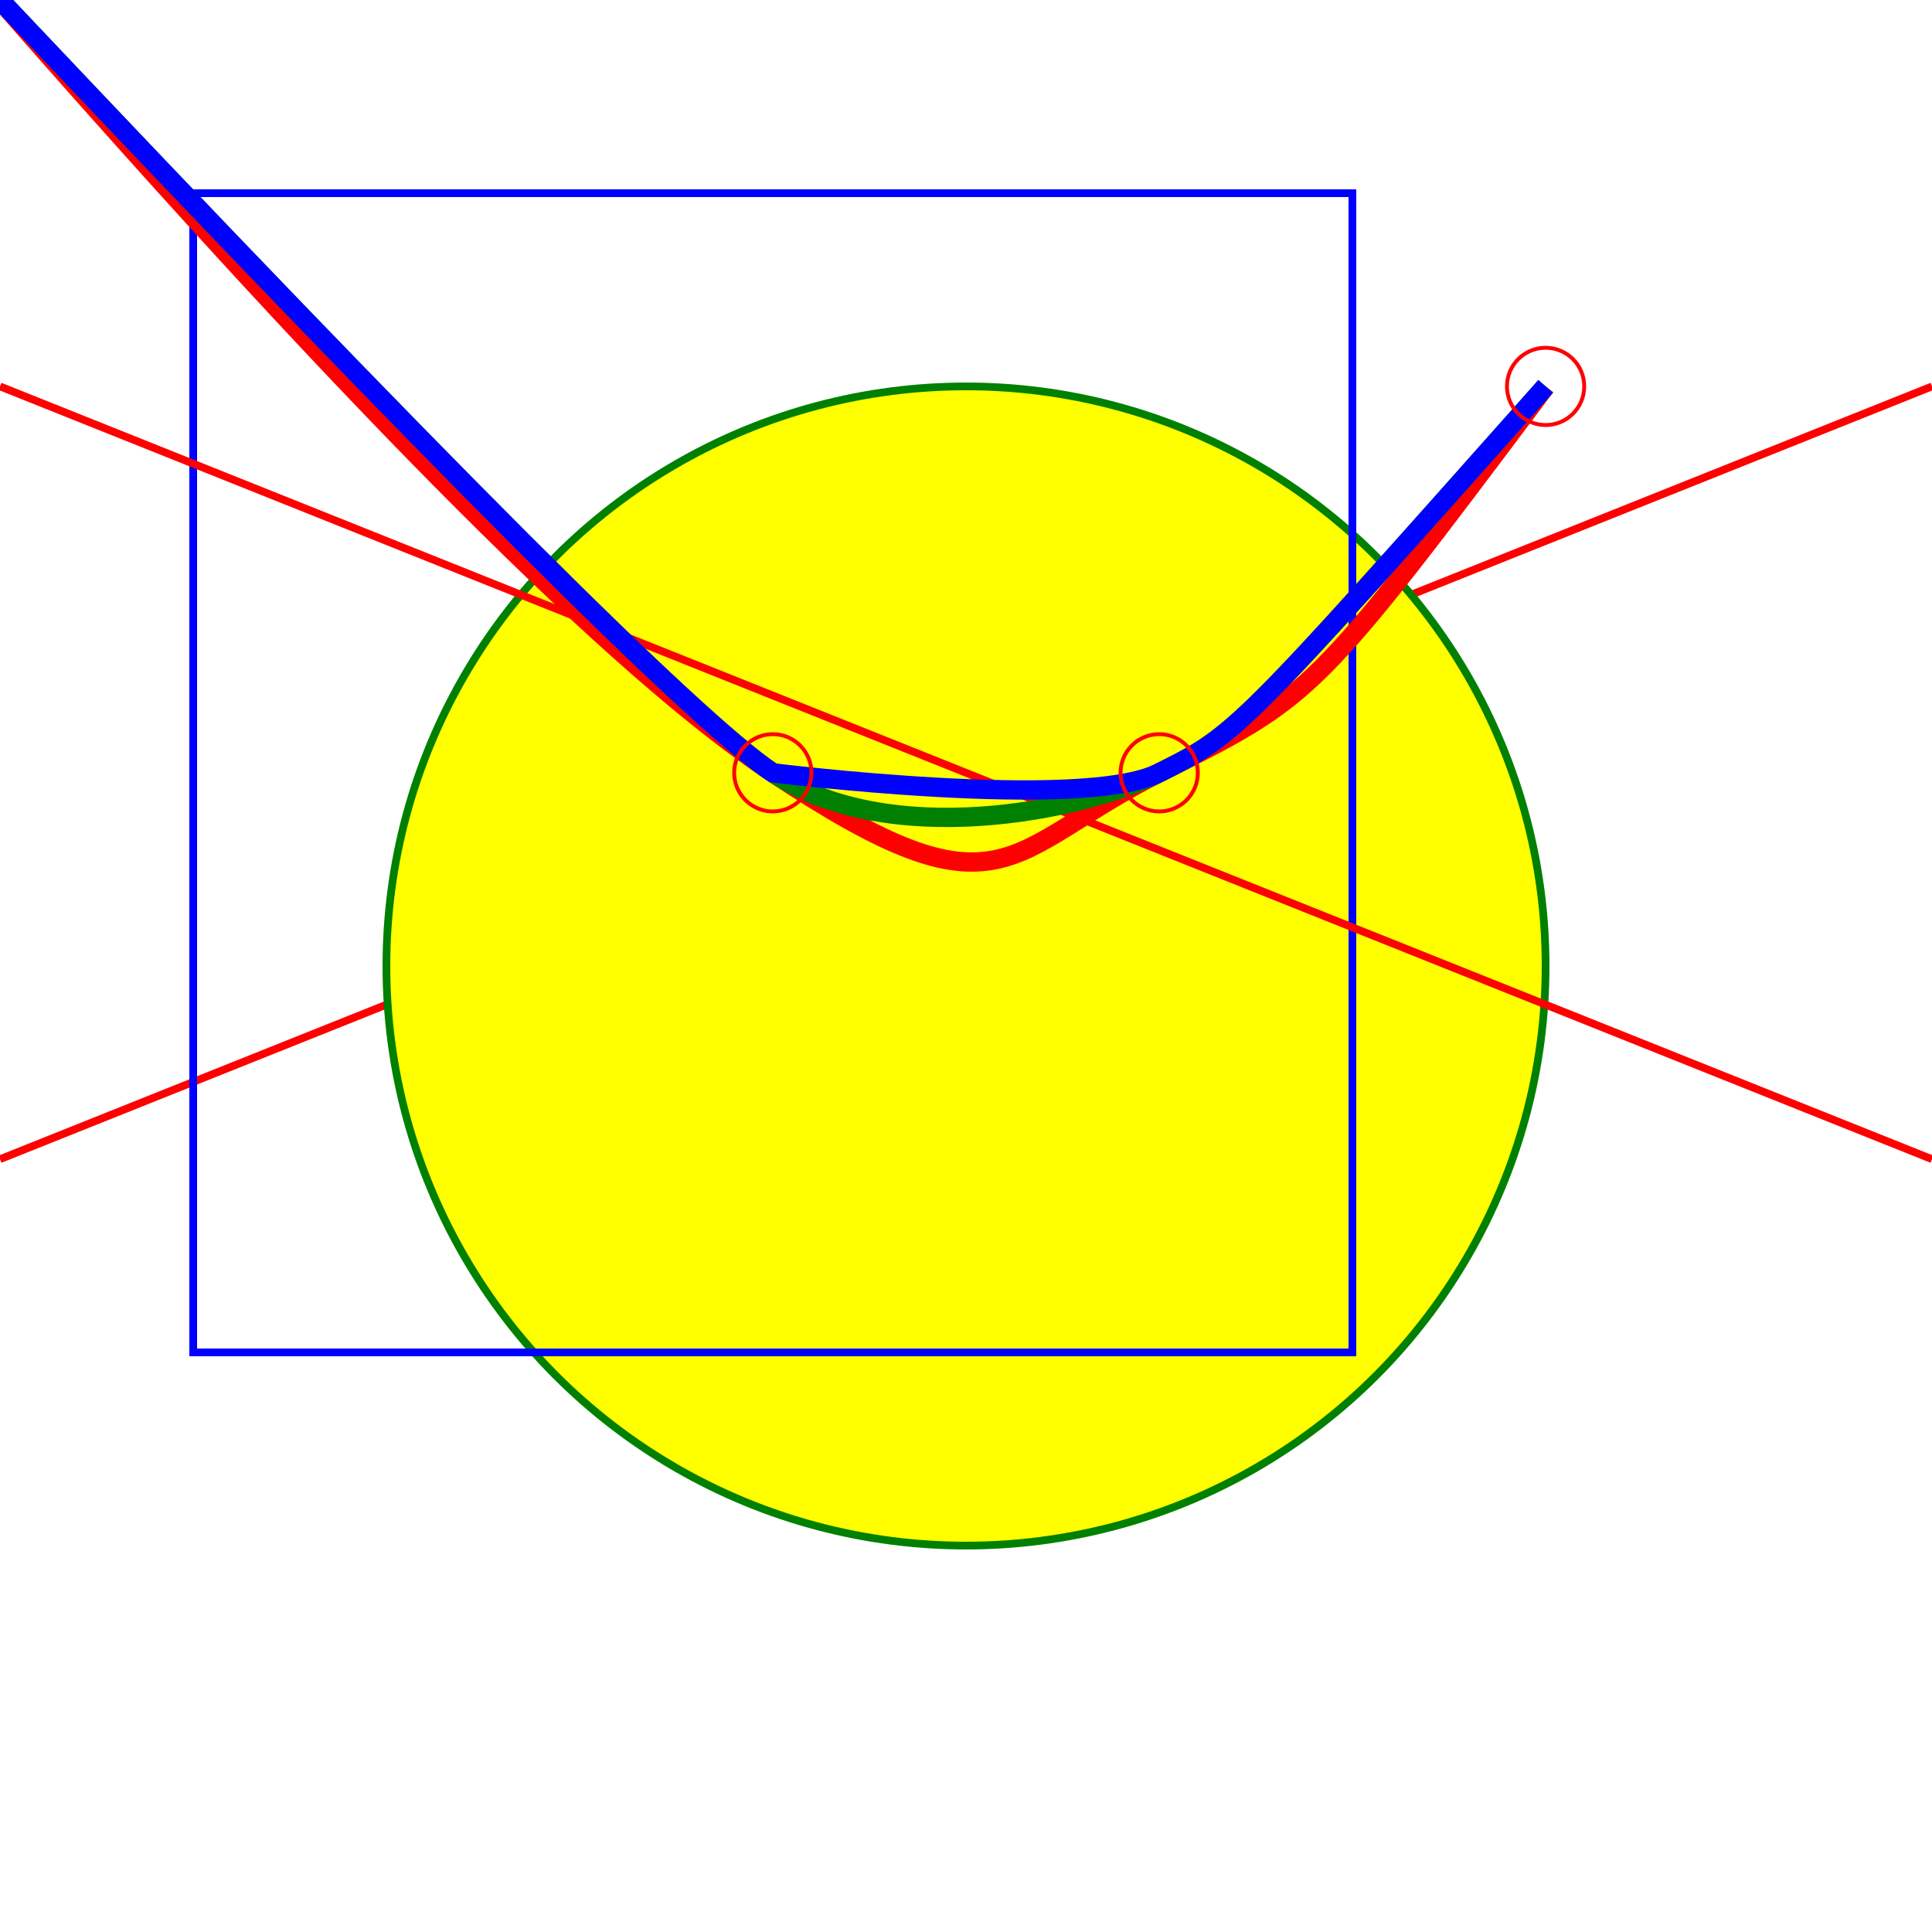 <svg width="500" height="500" viewBox="0 0 500 500" xmlns="http://www.w3.org/2000/svg">
    <defs>
        <filter id='blur1' x='-20' y='-20' width='50' height='50'>
                <feGaussianBlur in='SourceGraphic' stdDeviation='2'/>
        </filter>
        <filter id='blur2' x='-20' y='-20' width='500' height='500'>
                <feGaussianBlur in='SourceGraphic' stdDeviation='8'/>
        </filter>
        <filter id='blur3' x='-20' y='-20' width='500' height='500'>
                <feGaussianBlur in='SourceGraphic' stdDeviation='15'/>
        </filter>
    </defs>
    <line x1='0' y1='300' x2='500' y2='100' stroke='red' stroke-width='2' filter='url(#blur1)'/>
    <circle cx='250' cy='250' r='150' stroke='green' stroke-width='2' fill='#FFFF0088' filter='url(#blur2)'/>
    <rect x='50' y='50' width='300' height='300' stroke='#0000FFFF' stroke-width='2' fill='none' filter='url(#blur3)'/>
    <line x1='0' y1='100' x2='500' y2='300' stroke='red' stroke-width='2'/>
    <path d='M0,0 Q140,160 200,200 C260,240 260,220 300,200 S340,180 400,100' stroke='red' stroke-width='5' fill='none'/>
    <path d='M0,0 Q170,180 200,200 C230,220 280,210 300,200 S320,190 400,100' stroke='green' stroke-width='5' fill='none'/>
    <path d='M0,0 Q170,180 200,200 S280,210 300,200 S320,190 400,100' stroke='blue' stroke-width='5' fill='none'/>
    <circle cx='200' cy='200' r='10' stroke='red' fill='none'/>
    <circle cx='300' cy='200' r='10' stroke='red' fill='none'/>
    <circle cx='400' cy='100' r='10' stroke='red' fill='none'/>
</svg>